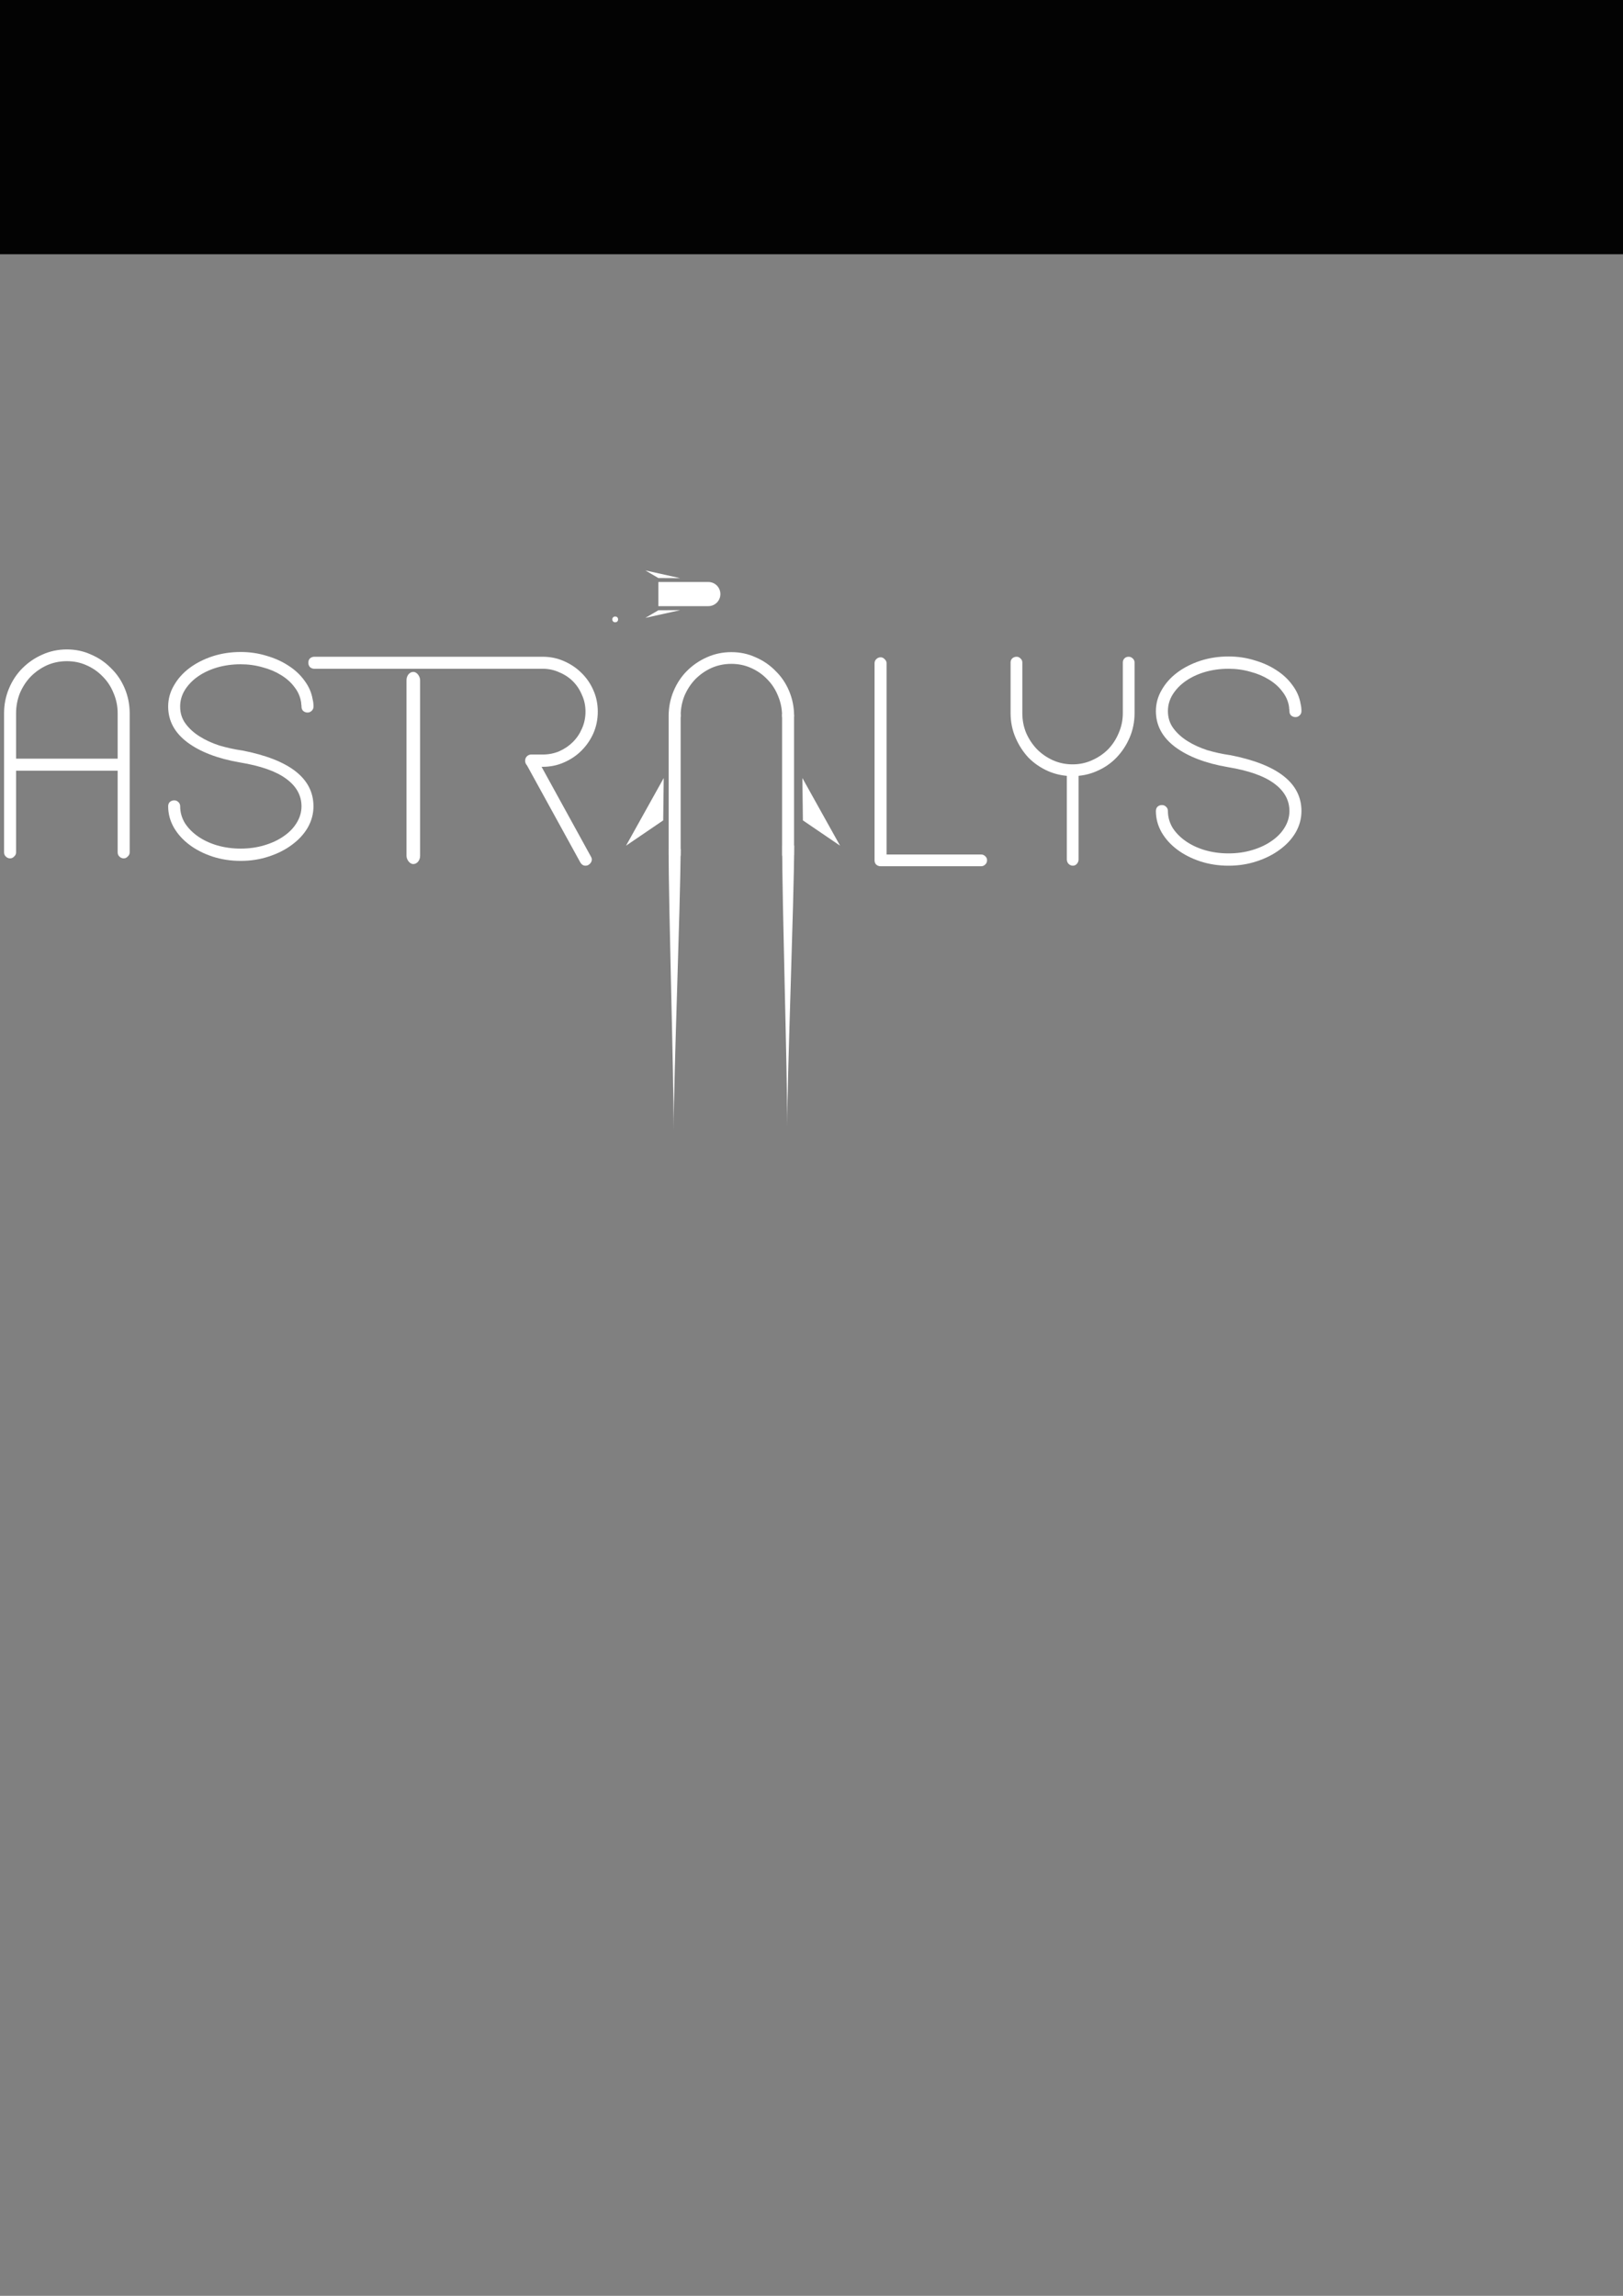 <?xml version="1.0" encoding="UTF-8" standalone="no"?>
<!-- Created with Inkscape (http://www.inkscape.org/) -->

<svg
   xmlns:dc="http://purl.org/dc/elements/1.1/"
   xmlns:cc="http://creativecommons.org/ns#"
   xmlns:rdf="http://www.w3.org/1999/02/22-rdf-syntax-ns#"
   xmlns:svg="http://www.w3.org/2000/svg"
   xmlns="http://www.w3.org/2000/svg"
   xmlns:sodipodi="http://sodipodi.sourceforge.net/DTD/sodipodi-0.dtd"
   xmlns:inkscape="http://www.inkscape.org/namespaces/inkscape"
   width="210mm"
   height="297mm"
   viewBox="0 0 210 297"
   version="1.1"
   id="svg8"
   inkscape:version="0.92.4 5da689c313, 2019-01-14"
   sodipodi:docname="logo.svg">
  <rect x="0" y="0" width="210" height="297" fill="#808080" stroke="none"/>
  <defs
     id="defs2">
    <inkscape:path-effect
       end_linecap_type="zerowidth"
       miter_limit="4"
       linejoin_type="extrp_arc"
       start_linecap_type="zerowidth"
       interpolator_beta="0.2"
       interpolator_type="CubicBezierJohan"
       sort_points="true"
       offset_points="6.9482452e-005,0.774"
       is_visible="true"
       id="path-effect1371"
       effect="powerstroke" />
    <inkscape:path-effect
       effect="powerstroke"
       id="path-effect1367"
       is_visible="true"
       offset_points="6.9482452e-005,0.774"
       sort_points="true"
       interpolator_type="CubicBezierJohan"
       interpolator_beta="0.2"
       start_linecap_type="zerowidth"
       linejoin_type="extrp_arc"
       miter_limit="4"
       end_linecap_type="zerowidth" />
    <inkscape:path-effect
       effect="powerstroke"
       id="path-effect1339"
       is_visible="true"
       offset_points="0,0.373"
       sort_points="true"
       interpolator_type="CubicBezierJohan"
       interpolator_beta="0.2"
       start_linecap_type="zerowidth"
       linejoin_type="extrp_arc"
       miter_limit="4"
       end_linecap_type="zerowidth" />
    <inkscape:path-effect
       end_linecap_type="zerowidth"
       miter_limit="4"
       linejoin_type="extrp_arc"
       start_linecap_type="zerowidth"
       interpolator_beta="0.2"
       interpolator_type="CubicBezierJohan"
       sort_points="true"
       offset_points="0,0.373"
       is_visible="true"
       id="path-effect1291"
       effect="powerstroke" />
    <inkscape:path-effect
       end_linecap_type="zerowidth"
       miter_limit="4"
       linejoin_type="extrp_arc"
       start_linecap_type="zerowidth"
       interpolator_beta="0.2"
       interpolator_type="CubicBezierJohan"
       sort_points="true"
       offset_points="0,0.373"
       is_visible="true"
       id="path-effect1287"
       effect="powerstroke" />
    <inkscape:path-effect
       effect="powerstroke"
       id="path-effect1283"
       is_visible="true"
       offset_points="0,0.373"
       sort_points="true"
       interpolator_type="CubicBezierJohan"
       interpolator_beta="0.2"
       start_linecap_type="zerowidth"
       linejoin_type="extrp_arc"
       miter_limit="4"
       end_linecap_type="zerowidth" />
    <inkscape:path-effect
       effect="powerstroke"
       id="path-effect1051"
       is_visible="true"
       offset_points="3,0.132"
       sort_points="true"
       interpolator_type="CubicBezierJohan"
       interpolator_beta="0.2"
       start_linecap_type="zerowidth"
       linejoin_type="extrp_arc"
       miter_limit="4"
       end_linecap_type="zerowidth" />
    <inkscape:path-effect
       effect="powerstroke"
       id="path-effect870"
       is_visible="true"
       offset_points="3.971,2.364"
       sort_points="true"
       interpolator_type="CubicBezierJohan"
       interpolator_beta="0.2"
       start_linecap_type="zerowidth"
       linejoin_type="extrp_arc"
       miter_limit="4"
       end_linecap_type="zerowidth" />
    <inkscape:path-effect
       effect="powerstroke"
       id="path-effect817"
       is_visible="true"
       offset_points="3.99,2.506"
       sort_points="true"
       interpolator_type="CubicBezierJohan"
       interpolator_beta="0.2"
       start_linecap_type="zerowidth"
       linejoin_type="extrp_arc"
       miter_limit="4"
       end_linecap_type="zerowidth" />
  </defs>
  <sodipodi:namedview
     id="base"
     pagecolor="#ffffff"
     bordercolor="#666666"
     borderopacity="1.0"
     inkscape:pageopacity="0.0"
     inkscape:pageshadow="2"
     inkscape:zoom="11.2"
     inkscape:cx="321.72358"
     inkscape:cy="838.10132"
     inkscape:document-units="mm"
     inkscape:current-layer="layer1"
     showgrid="false"
     inkscape:pagecheckerboard="true"
     inkscape:window-width="1912"
     inkscape:window-height="1044"
     inkscape:window-x="4"
     inkscape:window-y="32"
     inkscape:window-maximized="0"
     inkscape:snap-global="true" />
  <g
     inkscape:label="Calque 1"
     inkscape:groupmode="layer"
     id="layer1">
    <rect
       style="opacity:1;fill:#030303;fill-opacity:1;stroke:none;stroke-width:1.334;stroke-linecap:round;stroke-linejoin:round;stroke-miterlimit:4;stroke-dasharray:none;stroke-dashoffset:11.317;stroke-opacity:1;paint-order:stroke fill markers"
       id="rect819"
       width="373.463"
       height="129.244"
       x="-123.969"
       y="-96.353"
       inkscape:export-xdpi="300"
       inkscape:export-ydpi="300" />
    <path
       style="fill:#ffffff;fill-opacity:1;fill-rule:nonzero;stroke:#000000;stroke-width:1;stroke-linecap:round;stroke-linejoin:round;stroke-miterlimit:4;stroke-dasharray:none;stroke-opacity:1;paint-order:stroke fill markers"
       d="m 373.346,235.102 c 0.927,-46.222 1.9,-74.086 3.018,-109.196 0.357,-11.204 0.634,-20.698 0.687,-27.643 0.025,-3.299 0.002,-6.107 -0.088,-8.414 -0.087,-2.23 -0.235,-4.012 -0.467,-5.349 -0.442,-2.555 -1.21,-4.758 -2.254,-6.413 -0.507,-0.804 -1.087,-1.49 -1.736,-2.019 -0.641,-0.522 -1.358,-0.897 -2.141,-1.066 -0.778,-0.168 -1.592,-0.127 -2.41,0.144 -0.807,0.267 -1.594,0.749 -2.344,1.433 -1.484,1.354 -2.855,3.525 -4.016,6.545 -1.029,2.655 -2.257,4.29 -3.412,5.176 -0.576,0.442 -1.121,0.688 -1.61,0.801 -0.49,0.113 -0.946,0.096 -1.365,-0.012 -0.849,-0.219 -1.707,-0.864 -2.407,-1.969 -0.732,-1.155 -1.25,-2.753 -1.38,-4.689 -0.164,-2.336 -0.405,-5.968 -0.666,-10.006 -0.284,-4.394 -0.582,-9.098 -0.844,-13.301 -0.621,-9.946 -0.968,-15.869 -1.013,-16.516 -0.002,-0.031 -2.364,0.085 -2.364,0.085 0,0 -2.355,0.209 -2.353,0.24 -0.009,-0.128 0.521,6.766 1.317,16.509 0.337,4.126 0.742,8.979 1.126,13.301 0.356,3.996 0.71,7.719 0.99,10.051 0.288,2.455 1.09,4.644 2.33,6.317 1.189,1.605 2.812,2.762 4.69,3.049 0.917,0.14 1.854,0.064 2.769,-0.238 0.903,-0.298 1.759,-0.807 2.549,-1.509 1.556,-1.383 2.885,-3.539 3.885,-6.477 0.972,-2.863 2.083,-4.768 3.175,-5.912 0.545,-0.572 1.077,-0.945 1.579,-1.164 0.502,-0.219 0.997,-0.294 1.486,-0.238 0.5,0.057 1.019,0.255 1.543,0.614 0.533,0.365 1.058,0.889 1.552,1.57 1.023,1.41 1.861,3.415 2.396,5.874 0.275,1.263 0.476,2.991 0.615,5.208 0.143,2.286 0.219,5.079 0.244,8.375 0.053,6.963 -0.125,16.399 -0.4,27.634 -0.696,28.441 -1.9,70.147 -2.683,109.206 z"
       id="path868"
       inkscape:connector-curvature="0"
       inkscape:path-effect="#path-effect870"
       inkscape:original-d="m 373.34581,235.10169 c 2.0212,-100.77636 4.6845,-140.255561 2.68691,-150.512691 -1.99758,-10.25714 -9.05935,-12.79667 -13.31543,-1.05888 -4.04498,11.15528 -12.34153,8.06799 -13.19859,-0.91852 -0.85706,-8.9865 -2.9832,-39.91938 -2.9832,-39.91938"
       sodipodi:nodetypes="czszc" />
    <rect
       style="fill:#ffffff;fill-opacity:1;stroke:none;stroke-width:0.48;stroke-linecap:round;stroke-linejoin:round;stroke-miterlimit:4;stroke-dasharray:none;stroke-opacity:1"
       id="rect4545"
       width="1.76"
       height="24.856"
       x="52.597"
       y="86.923"
       ry="1.069" />
    <g
       aria-label="AS ralYs"
       transform="matrix(0.265,0,0,0.265,-12.872,-16.841)"
       style="font-style:normal;font-variant:normal;font-weight:normal;font-stretch:normal;font-size:133.333px;line-height:1.25;font-family:'A-Space Demo';-inkscape-font-specification:'A-Space Demo';letter-spacing:0px;word-spacing:0px;fill:#000000;fill-opacity:1;stroke:none;stroke-width:3.78;stroke-linecap:round;stroke-linejoin:round;stroke-miterlimit:4;stroke-dasharray:none;stroke-opacity:1;paint-order:stroke fill markers"
       id="flowRoot815">
      <path
         d="M 313.919,390.025 H 202.052 c -0.8,0 -1.511,-0.267 -2.133,-0.8 -0.533,-0.622 -0.8,-1.333 -0.8,-2.133 0,-0.889 0.267,-1.6 0.8,-2.133 0.622,-0.533 1.333,-0.8 2.133,-0.8 h 111.867 c 0.889,0 1.6,0.267 2.133,0.8 0.622,0.533 0.933,1.244 0.933,2.133 0,0.8 -0.311,1.511 -0.933,2.133 -0.533,0.533 -1.244,0.8 -2.133,0.8 z m 0,47.867 h -6 c -0.8,0 -1.511,-0.267 -2.133,-0.8 -0.533,-0.622 -0.8,-1.333 -0.8,-2.133 0,-0.889 0.267,-1.6 0.8,-2.133 0.622,-0.622 1.333,-0.933 2.133,-0.933 h 6 c 0.889,0 1.6,0.311 2.133,0.933 0.622,0.533 0.933,1.244 0.933,2.133 0,0.8 -0.311,1.511 -0.933,2.133 -0.533,0.533 -1.244,0.8 -2.133,0.8 z m -0.4,0 c -0.8,0 -1.511,-0.267 -2.133,-0.8 -0.533,-0.622 -0.8,-1.333 -0.8,-2.133 0,-0.889 0.267,-1.6 0.8,-2.133 0.622,-0.622 1.333,-0.933 2.133,-0.933 2.933,0 5.644,-0.533 8.133,-1.6 2.578,-1.156 4.8,-2.667 6.667,-4.533 1.867,-1.867 3.333,-4.044 4.4,-6.533 1.156,-2.578 1.733,-5.333 1.733,-8.267 0,-2.933 -0.578,-5.644 -1.733,-8.133 -1.067,-2.578 -2.533,-4.8 -4.4,-6.667 -1.867,-1.867 -4.089,-3.333 -6.667,-4.4 -2.489,-1.156 -5.2,-1.733 -8.133,-1.733 -0.8,0 -1.511,-0.267 -2.133,-0.8 -0.533,-0.622 -0.8,-1.333 -0.8,-2.133 0,-0.889 0.267,-1.6 0.8,-2.133 0.622,-0.533 1.333,-0.8 2.133,-0.8 3.733,0 7.2,0.711 10.4,2.133 3.289,1.422 6.133,3.333 8.533,5.733 2.489,2.4 4.444,5.244 5.867,8.533 1.422,3.2 2.133,6.667 2.133,10.4 0,3.733 -0.711,7.244 -2.133,10.533 -1.422,3.2 -3.378,6.044 -5.867,8.533 -2.4,2.4 -5.244,4.311 -8.533,5.733 -3.2,1.422 -6.667,2.133 -10.4,2.133 z m 20.933,48.267 c -1.067,0 -1.911,-0.533 -2.533,-1.6 l -26.533,-48.267 c -0.444,-0.711 -0.533,-1.422 -0.267,-2.133 0.267,-0.8 0.756,-1.422 1.467,-1.867 0.711,-0.444 1.422,-0.533 2.133,-0.267 0.8,0.267 1.422,0.756 1.867,1.467 l 26.533,48.267 c 0.444,0.711 0.533,1.467 0.267,2.267 -0.267,0.711 -0.756,1.289 -1.467,1.733 -0.444,0.267 -0.933,0.4 -1.467,0.4 z"
         style="font-style:normal;font-variant:normal;font-weight:normal;font-stretch:normal;font-size:133.333px;font-family:'CF Spaceship';-inkscape-font-specification:'CF Spaceship';fill:#ffffff;fill-opacity:1;stroke:none;stroke-width:3.78;stroke-linecap:round;stroke-linejoin:round;stroke-miterlimit:4;stroke-dasharray:none;stroke-opacity:1;paint-order:stroke fill markers"
         id="path880"
         inkscape:connector-curvature="0"
         sodipodi:nodetypes="sscscsscssssscscsscsssscscscscscscscscscccscccsscccccccccs" />
      <path
         d="m 53.493,482.587 q -1.2,0 -2.133,-0.933 -0.8,-0.8 -0.8,-2 v -68.267 q 0,-1.2 0.8,-2 0.933,-0.933 2.133,-0.933 1.2,0 2,0.933 0.933,0.8 0.933,2 v 68.267 q 0,1.2 -0.933,2 -0.8,0.933 -2,0.933 z m 55.467,0 q -1.2,0 -2.133,-0.933 -0.8,-0.8 -0.8,-2 v -68.267 q 0,-1.2 0.8,-2 0.933,-0.933 2.133,-0.933 1.2,0 2,0.933 0.933,0.8 0.933,2 v 68.267 q 0,1.2 -0.933,2 -0.8,0.933 -2,0.933 z m 0,-67.867 q -1.2,0 -2.133,-0.8 -0.8,-0.933 -0.8,-2.133 0,-5.2 -2,-9.867 -1.867,-4.667 -5.333,-8.133 -3.333,-3.467 -7.867,-5.467 -4.4,-2 -9.6,-2 -5.2,0 -9.733,2 -4.4,2 -7.867,5.467 -3.333,3.467 -5.333,8.133 -1.867,4.667 -1.867,9.867 0,1.2 -0.933,2.133 -0.8,0.8 -2,0.8 -1.2,0 -2.133,-0.8 -0.8,-0.933 -0.8,-2.133 0,-6.4 2.4,-12.133 2.4,-5.733 6.533,-9.867 4.267,-4.267 9.733,-6.667 5.6,-2.533 12,-2.533 6.4,0 11.867,2.533 5.6,2.4 9.733,6.667 4.267,4.133 6.667,9.867 2.4,5.733 2.4,12.133 0,1.2 -0.933,2.133 -0.8,0.8 -2,0.8 z m -0.667,25.067 H 54.559 q -1.2,0 -2.133,-0.8 -0.8,-0.933 -0.8,-2.133 0,-1.2 0.8,-2 0.933,-0.933 2.133,-0.933 h 53.733 q 1.2,0 2,0.933 0.933,0.8 0.933,2 0,1.2 -0.933,2.133 -0.8,0.8 -2,0.8 z"
         style="font-style:normal;font-variant:normal;font-weight:normal;font-stretch:normal;font-size:133.333px;font-family:'CF Spaceship';-inkscape-font-specification:'CF Spaceship';fill:#ffffff;fill-opacity:1;stroke:none;stroke-width:3.78;stroke-linecap:round;stroke-linejoin:round;stroke-miterlimit:4;stroke-dasharray:none;stroke-opacity:1;paint-order:stroke fill markers"
         id="path882"
         inkscape:connector-curvature="0" />
      <path
         d="m 527.587,486.425 h -49.067 q -1.2,0 -2.133,-0.8 -0.8,-0.8 -0.8,-2.133 0,-1.2 0.8,-2 0.933,-0.8 2.133,-0.8 h 49.067 q 1.2,0 2,0.8 0.933,0.8 0.933,2 0,1.333 -0.933,2.133 -0.8,0.8 -2,0.8 z m -49.067,0 q -1.2,0 -2.133,-0.933 -0.8,-0.8 -0.8,-2 v -96.133 q 0,-1.2 0.8,-2 0.933,-0.933 2.133,-0.933 1.2,0 2,0.933 0.933,0.8 0.933,2 v 96.133 q 0,1.2 -0.933,2 -0.8,0.933 -2,0.933 z"
         style="font-style:normal;font-variant:normal;font-weight:normal;font-stretch:normal;font-size:133.333px;font-family:'CF Spaceship';-inkscape-font-specification:'CF Spaceship';fill:#ffffff;fill-opacity:1;stroke:none;stroke-width:3.78;stroke-linecap:round;stroke-linejoin:round;stroke-miterlimit:4;stroke-dasharray:none;stroke-opacity:1;paint-order:stroke fill markers"
         id="path884"
         inkscape:connector-curvature="0" />
      <path
         d="m 599.606,414.825 q -1.2,0 -2,-0.8 -0.8,-0.8 -0.8,-2 v -25.067 q 0,-1.2 0.8,-2 0.8,-0.8 2,-0.8 1.2,0 2,0.8 0.933,0.8 0.933,2 v 25.067 q 0,1.2 -0.933,2 -0.8,0.8 -2,0.8 z m -54.667,0 q -1.2,0 -2.133,-0.8 -0.8,-0.8 -0.8,-2 v -25.067 q 0,-1.2 0.8,-2 0.933,-0.8 2.133,-0.8 1.067,0 1.867,0.8 0.933,0.8 0.933,2 v 25.067 q 0,1.2 -0.933,2 -0.8,0.8 -1.867,0.8 z m 27.333,27.6 q -6.267,0 -11.867,-2.4 -5.467,-2.4 -9.6,-6.533 -4,-4.267 -6.4,-9.867 -2.4,-5.6 -2.4,-12 0,-1.2 0.8,-2 0.933,-0.933 2.133,-0.933 1.067,0 1.867,0.933 0.933,0.8 0.933,2 0,5.2 1.867,9.733 2,4.533 5.333,8 3.333,3.333 7.733,5.333 4.533,2 9.6,2 5.067,0 9.467,-2 4.533,-2 7.867,-5.333 3.333,-3.467 5.2,-8 2,-4.533 2,-9.733 0,-1.2 0.8,-2 0.8,-0.933 2,-0.933 1.2,0 2,0.933 0.933,0.8 0.933,2 0,6.4 -2.4,12 -2.4,5.6 -6.533,9.867 -4,4.133 -9.6,6.533 -5.467,2.4 -11.733,2.4 z m 0.133,43.733 q -1.2,0 -2.133,-0.933 -0.8,-0.933 -0.8,-2.133 v -41.2 q 0,-1.2 0.8,-2 0.933,-0.933 2.133,-0.933 1.2,0 2,0.933 0.8,0.8 0.8,2 v 41.2 q 0,1.2 -0.8,2.133 -0.8,0.933 -2,0.933 z"
         style="font-style:normal;font-variant:normal;font-weight:normal;font-stretch:normal;font-size:133.333px;font-family:'CF Spaceship';-inkscape-font-specification:'CF Spaceship';fill:#ffffff;fill-opacity:1;stroke:none;stroke-width:3.78;stroke-linecap:round;stroke-linejoin:round;stroke-miterlimit:4;stroke-dasharray:none;stroke-opacity:1;paint-order:stroke fill markers"
         id="path886"
         inkscape:connector-curvature="0" />
      <path
         d="m 648.421,486.158 q -7.333,0 -13.867,-2.133 -6.4,-2.133 -11.2,-5.733 -4.8,-3.6 -7.6,-8.4 -2.8,-4.933 -2.8,-10.4 0,-1.333 0.8,-2.133 0.933,-0.8 2.133,-0.8 1.2,0 2,0.8 0.933,0.8 0.933,2.133 0,4.267 2.267,8.133 2.4,3.733 6.4,6.533 4,2.8 9.333,4.4 5.467,1.6 11.6,1.6 6.133,0 11.467,-1.6 5.467,-1.6 9.467,-4.4 4.133,-2.8 6.4,-6.533 2.4,-3.867 2.4,-8.133 0,-8 -7.467,-13.467 -7.333,-5.467 -22.667,-8 -16.267,-2.8 -25.733,-9.867 -9.333,-7.067 -9.333,-17.467 0,-5.467 2.8,-10.267 2.8,-4.933 7.6,-8.533 4.8,-3.6 11.2,-5.733 6.533,-2.133 13.867,-2.133 6.667,0 12.667,1.867 6,1.733 10.667,4.8 4.8,3.067 7.867,7.333 3.2,4.267 4,9.2 0.267,1.2 -0.533,2.133 -0.667,0.933 -1.733,1.2 -1.2,0.267 -2.267,-0.4 -0.933,-0.8 -1.2,-2 -0.667,-3.867 -3.333,-7.2 -2.533,-3.333 -6.533,-5.733 -3.867,-2.4 -8.933,-3.733 -5.067,-1.467 -10.667,-1.467 -6.133,0 -11.6,1.6 -5.333,1.6 -9.333,4.4 -4,2.8 -6.4,6.667 -2.267,3.733 -2.267,8 0,4.8 2.667,8.4 2.667,3.6 6.933,6.267 4.267,2.667 9.6,4.4 5.467,1.6 10.933,2.4 h 0.133 q 34.933,6.8 34.933,27.333 0,5.467 -2.8,10.4 -2.8,4.8 -7.733,8.4 -4.8,3.6 -11.333,5.733 -6.4,2.133 -13.733,2.133 z m 32.667,-72.533 q -1.2,0 -2.133,-0.8 -0.8,-0.8 -0.8,-2.133 0,-0.667 -0.133,-1.2 0,-0.667 -0.133,-1.333 -0.267,-1.2 0.4,-2.133 0.8,-0.933 2,-1.2 1.2,-0.267 2.133,0.533 0.933,0.667 1.2,1.867 0.4,1.6 0.4,3.467 0,1.333 -0.933,2.133 -0.8,0.8 -2,0.8 z"
         style="font-style:normal;font-variant:normal;font-weight:normal;font-stretch:normal;font-size:133.333px;font-family:'CF Spaceship';-inkscape-font-specification:'CF Spaceship';fill:#ffffff;fill-opacity:1;stroke:none;stroke-width:3.78;stroke-linecap:round;stroke-linejoin:round;stroke-miterlimit:4;stroke-dasharray:none;stroke-opacity:1;paint-order:stroke fill markers"
         id="path888"
         inkscape:connector-curvature="0" />
    </g>
    <path
       style="fill:#ffffff;fill-opacity:1;stroke:none;stroke-width:1;stroke-linecap:round;stroke-linejoin:round;stroke-miterlimit:4;stroke-dasharray:none;stroke-opacity:1"
       d="m 85.879,100.651 -0.067,5.479 -4.811,3.274 z"
       id="path1053"
       inkscape:connector-curvature="0" />
    <path
       style="fill:#ffffff;fill-opacity:1;stroke:none;stroke-width:1;stroke-linecap:round;stroke-linejoin:round;stroke-miterlimit:4;stroke-dasharray:none;stroke-opacity:1"
       d="m 103.82,100.651 0.067,5.479 4.811,3.274 z"
       id="path1053-3"
       inkscape:connector-curvature="0" />
    <path
       inkscape:connector-curvature="0"
       style="font-style:normal;font-variant:normal;font-weight:normal;font-stretch:normal;font-size:133.333px;line-height:1.25;font-family:'CF Spaceship';-inkscape-font-specification:'CF Spaceship';letter-spacing:0px;word-spacing:0px;fill:#ffffff;fill-opacity:1;stroke:none;stroke-width:1;stroke-linecap:round;stroke-linejoin:round;stroke-miterlimit:4;stroke-dasharray:none;stroke-opacity:1;paint-order:stroke fill markers"
       d="m 87.292,111.351 q -0.318,0 -0.564,-0.247 -0.212,-0.212 -0.212,-0.529 V 92.513 q 0,-0.318 0.212,-0.529 0.247,-0.247 0.564,-0.247 0.318,0 0.529,0.247 0.247,0.212 0.247,0.529 v 18.062 q 0,0.318 -0.247,0.529 -0.212,0.247 -0.529,0.247 z"
       id="path905" />
    <path
       inkscape:connector-curvature="0"
       style="font-style:normal;font-variant:normal;font-weight:normal;font-stretch:normal;font-size:133.333px;line-height:1.25;font-family:'CF Spaceship';-inkscape-font-specification:'CF Spaceship';letter-spacing:0px;word-spacing:0px;fill:#ffffff;fill-opacity:1;stroke:none;stroke-width:1;stroke-linecap:round;stroke-linejoin:round;stroke-miterlimit:4;stroke-dasharray:none;stroke-opacity:1;paint-order:stroke fill markers"
       d="m 101.968,111.351 q -0.318,0 -0.564,-0.247 -0.212,-0.212 -0.212,-0.529 V 92.513 q 0,-0.318 0.212,-0.529 0.247,-0.247 0.564,-0.247 0.318,0 0.529,0.247 0.247,0.212 0.247,0.529 v 18.062 q 0,0.318 -0.247,0.529 -0.212,0.247 -0.529,0.247 z"
       id="path903" />
    <path
       inkscape:connector-curvature="0"
       style="font-style:normal;font-variant:normal;font-weight:normal;font-stretch:normal;font-size:133.333px;line-height:1.25;font-family:'CF Spaceship';-inkscape-font-specification:'CF Spaceship';letter-spacing:0px;word-spacing:0px;fill:#ffffff;fill-opacity:1;stroke:none;stroke-width:1;stroke-linecap:round;stroke-linejoin:round;stroke-miterlimit:4;stroke-dasharray:none;stroke-opacity:1;paint-order:stroke fill markers"
       d="m 101.968,93.395 q -0.318,0 -0.564,-0.212 -0.212,-0.247 -0.212,-0.564 0,-1.376 -0.529,-2.611 -0.494,-1.235 -1.411,-2.152 -0.882,-0.917 -2.081,-1.446 -1.164,-0.529 -2.54,-0.529 -1.376,0 -2.575,0.529 -1.164,0.529 -2.081,1.446 -0.882,0.917 -1.411,2.152 -0.494,1.235 -0.494,2.611 0,0.318 -0.247,0.564 -0.212,0.212 -0.529,0.212 -0.318,0 -0.564,-0.212 -0.212,-0.247 -0.212,-0.564 0,-1.693 0.635,-3.21 0.635,-1.517 1.729,-2.611 1.129,-1.129 2.575,-1.764 1.482,-0.67 3.175,-0.67 1.693,0 3.14,0.67 1.482,0.635 2.575,1.764 1.129,1.094 1.764,2.611 0.635,1.517 0.635,3.21 0,0.318 -0.247,0.564 -0.212,0.212 -0.529,0.212 z"
       id="path901" />
    <g
       id="g926"
       transform="translate(72.928,-17.278)"
       style="stroke:none" />
    <path
       inkscape:connector-curvature="0"
       id="path4557"
       d="m 88.007,78.932 -2.818,0.014 -1.684,0.986 z"
       style="fill:#ffffff;fill-opacity:1;stroke:none;stroke-width:0.325;stroke-linecap:round;stroke-linejoin:round;stroke-miterlimit:4;stroke-dasharray:none;stroke-opacity:1"
       inkscape:export-filename="/home/vincent/Documents/cloud_infra/tp_note/docker_astralys/game/image/vaisseau/projectile.png"
       inkscape:export-xdpi="165.5594"
       inkscape:export-ydpi="165.5594" />
    <path
       inkscape:connector-curvature="0"
       d="m 31.144,111.369 q -1.94,0 -3.669,-0.564 -1.693,-0.564 -2.963,-1.517 -1.27,-0.953 -2.011,-2.223 -0.741,-1.305 -0.741,-2.752 0,-0.353 0.212,-0.564 0.247,-0.212 0.564,-0.212 0.318,0 0.529,0.212 0.247,0.212 0.247,0.564 0,1.129 0.6,2.152 0.635,0.988 1.693,1.729 1.058,0.741 2.469,1.164 1.446,0.423 3.069,0.423 1.623,0 3.034,-0.423 1.446,-0.423 2.505,-1.164 1.094,-0.741 1.693,-1.729 0.635,-1.023 0.635,-2.152 0,-2.117 -1.976,-3.563 -1.94,-1.446 -5.997,-2.117 -4.304,-0.741 -6.809,-2.611 -2.469,-1.87 -2.469,-4.621 0,-1.446 0.741,-2.716 0.741,-1.305 2.011,-2.258 1.27,-0.953 2.963,-1.517 1.729,-0.564 3.669,-0.564 1.764,0 3.351,0.494 1.587,0.459 2.822,1.27 1.27,0.811 2.081,1.94 0.847,1.129 1.058,2.434 0.071,0.318 -0.141,0.564 -0.176,0.247 -0.459,0.318 -0.318,0.071 -0.6,-0.106 -0.247,-0.212 -0.318,-0.529 -0.176,-1.023 -0.882,-1.905 -0.67,-0.882 -1.729,-1.517 -1.023,-0.635 -2.364,-0.988 -1.341,-0.388 -2.822,-0.388 -1.623,0 -3.069,0.423 -1.411,0.423 -2.469,1.164 -1.058,0.741 -1.693,1.764 -0.6,0.988 -0.6,2.117 0,1.27 0.706,2.223 0.706,0.953 1.834,1.658 1.129,0.706 2.54,1.164 1.446,0.423 2.893,0.635 h 0.035 q 9.243,1.799 9.243,7.232 0,1.446 -0.741,2.752 -0.741,1.27 -2.046,2.223 -1.27,0.953 -2.999,1.517 -1.693,0.564 -3.634,0.564 z m 8.643,-19.191 q -0.318,0 -0.564,-0.212 -0.212,-0.212 -0.212,-0.564 0,-0.176 -0.035,-0.318 0,-0.176 -0.035,-0.353 -0.071,-0.318 0.106,-0.564 0.212,-0.247 0.529,-0.318 0.318,-0.071 0.564,0.141 0.247,0.176 0.318,0.494 0.106,0.423 0.106,0.917 0,0.353 -0.247,0.564 -0.212,0.212 -0.529,0.212 z"
       style="font-style:normal;font-variant:normal;font-weight:normal;font-stretch:normal;font-size:133.333px;line-height:1.25;font-family:'CF Spaceship';-inkscape-font-specification:'CF Spaceship';letter-spacing:0px;word-spacing:0px;fill:#ffffff;fill-opacity:1;stroke:none;stroke-width:1;stroke-linecap:round;stroke-linejoin:round;stroke-miterlimit:4;stroke-dasharray:none;stroke-opacity:1;paint-order:stroke fill markers"
       id="path888-0" />
    <path
       style="fill:#ffffff;fill-opacity:1;fill-rule:nonzero;stroke:none;stroke-width:0.265px;stroke-linecap:butt;stroke-linejoin:miter;stroke-opacity:1"
       d="m 100.164,126.682 c 0,5.1e-4 -0.774,-8.3e-4 -0.774,-3.2e-4 -0.027,7.269 0.667,29.08 0.64,36.349 0.027,-7.269 0.881,-29.074 0.908,-36.343 0,-5e-4 -0.774,-0.005 -0.774,-0.005 z"
       id="path1365"
       inkscape:connector-curvature="0"
       inkscape:path-effect="#path-effect1367"
       inkscape:original-d="m 100.16441,126.68249 -0.13364,36.34866"
       transform="translate(-12.872,-16.841)" />
    <path
       inkscape:original-d="m 114.85823,126.23364 -0.13364,36.34866"
       inkscape:path-effect="#path-effect1371"
       inkscape:connector-curvature="0"
       id="path1369"
       d="m 114.858,126.234 c 0,5.1e-4 -0.774,-8.3e-4 -0.774,-3.2e-4 -0.027,7.269 0.667,29.08 0.64,36.349 0.027,-7.269 0.881,-29.074 0.908,-36.343 0,-5e-4 -0.774,-0.005 -0.774,-0.005 z"
       style="fill:#ffffff;fill-opacity:1;fill-rule:nonzero;stroke:none;stroke-width:0.265px;stroke-linecap:butt;stroke-linejoin:miter;stroke-opacity:1"
       transform="translate(-12.872,-16.841)" />
    <circle
       id="path44"
       cx="79.6"
       cy="80.129"
       style="fill:#ffffff;fill-opacity:1;stroke:none;stroke-width:0.131"
       r="0.375"
       inkscape:export-filename="/home/vincent/Documents/cloud_infra/tp_note/docker_astralys/game/image/vaisseau/particle.png"
       inkscape:export-xdpi="406.39856"
       inkscape:export-ydpi="406.39856" />
    <path
       style="fill:#ffffff;fill-opacity:1;stroke:none;stroke-width:0.544"
       d="m 85.188,75.29 h 6.459 c 0.866,0 1.563,0.697 1.563,1.563 0,0.866 -0.697,1.563 -1.563,1.563 h -6.459 c 0,-3.126 0,0 0,-3.126 z"
       id="rect4554"
       inkscape:connector-curvature="0"
       sodipodi:nodetypes="cssscc"
       inkscape:export-filename="/home/vincent/Documents/cloud_infra/tp_note/docker_astralys/game/image/vaisseau/projectile.png"
       inkscape:export-xdpi="165.5594"
       inkscape:export-ydpi="165.5594" />
    <path
       style="fill:#ffffff;fill-opacity:1;stroke:none;stroke-width:0.325;stroke-linecap:round;stroke-linejoin:round;stroke-miterlimit:4;stroke-dasharray:none;stroke-opacity:1"
       d="m 88.007,74.795 -2.818,-0.014 -1.684,-0.986 z"
       id="path4584"
       inkscape:connector-curvature="0"
       inkscape:export-filename="/home/vincent/Documents/cloud_infra/tp_note/docker_astralys/game/image/vaisseau/projectile.png"
       inkscape:export-xdpi="165.5594"
       inkscape:export-ydpi="165.5594" />
  </g>
</svg>
